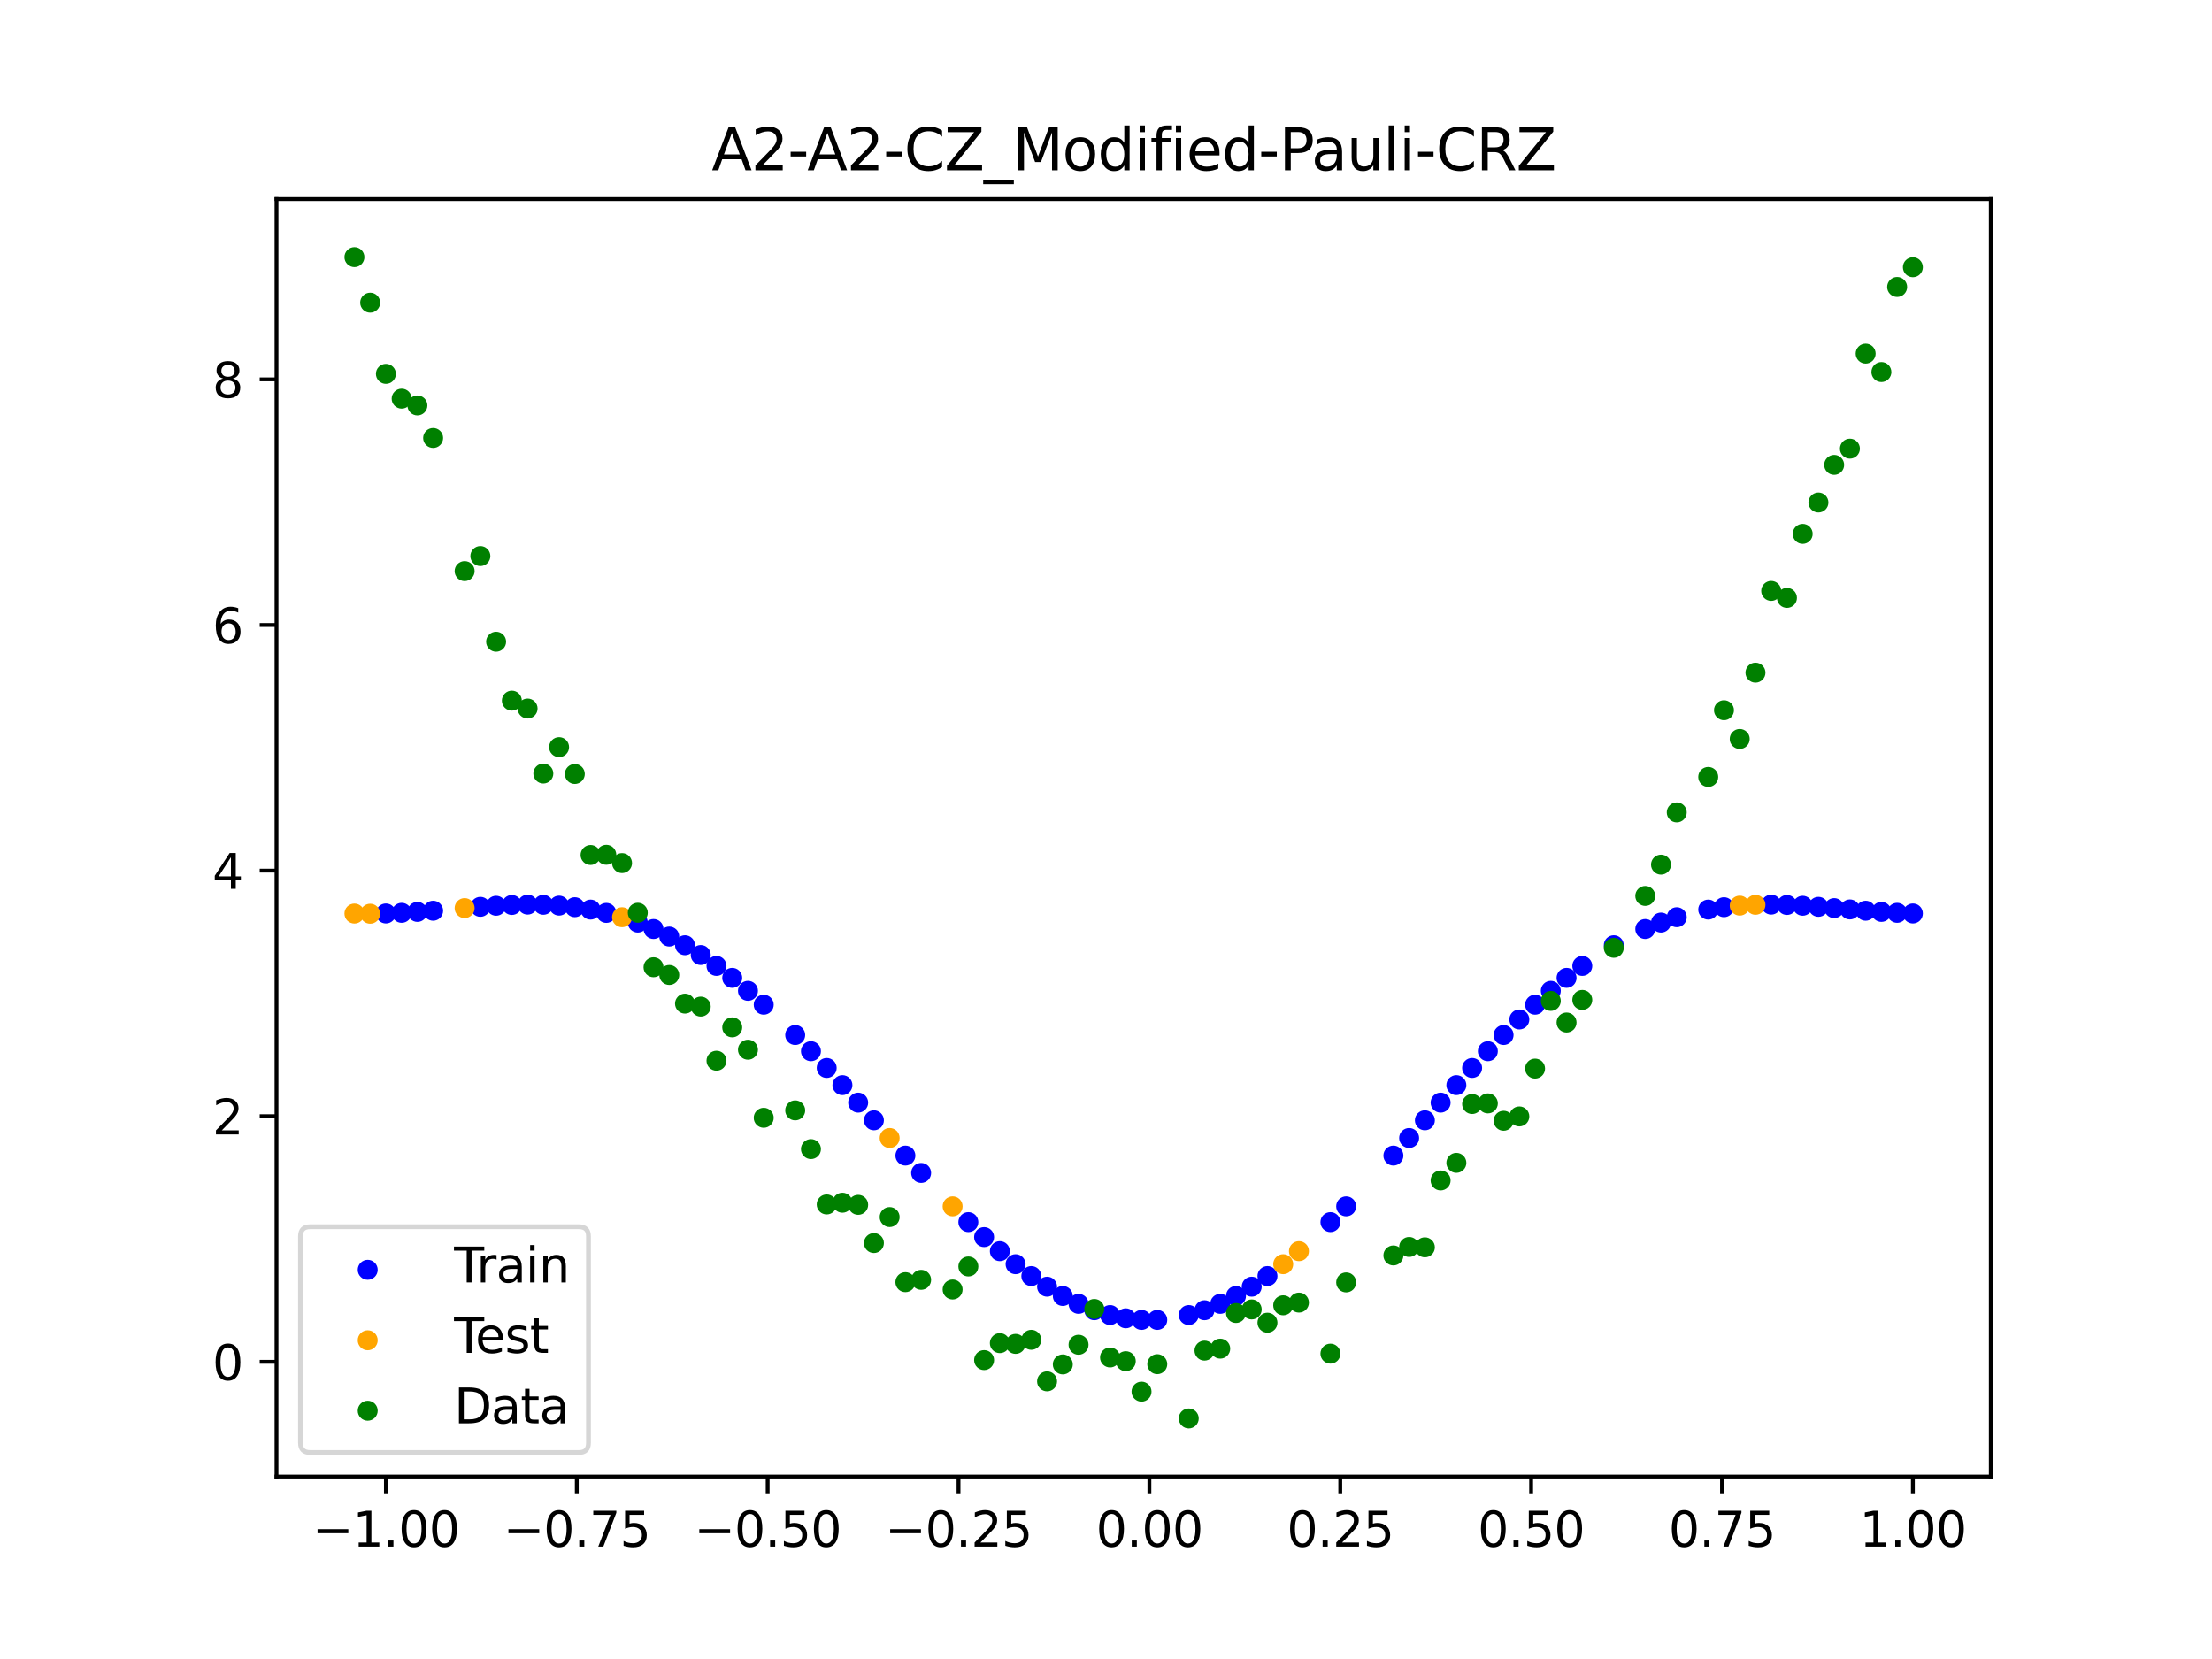 <?xml version="1.0" encoding="utf-8" standalone="no"?>
<!DOCTYPE svg PUBLIC "-//W3C//DTD SVG 1.1//EN"
  "http://www.w3.org/Graphics/SVG/1.1/DTD/svg11.dtd">
<svg xmlns:xlink="http://www.w3.org/1999/xlink" width="460.8pt" height="345.6pt" viewBox="0 0 460.8 345.6" xmlns="http://www.w3.org/2000/svg" version="1.1">
 <defs>
  <style type="text/css">*{stroke-linejoin: round; stroke-linecap: butt}</style>
 </defs>
 <g id="figure_1">
  <g id="patch_1">
   <path d="M 0 345.6 
L 460.8 345.6 
L 460.8 0 
L 0 0 
z
" style="fill: #ffffff"/>
  </g>
  <g id="axes_1">
   <g id="patch_2">
    <path d="M 57.6 307.584 
L 414.72 307.584 
L 414.72 41.472 
L 57.6 41.472 
z
" style="fill: #ffffff"/>
   </g>
   <g id="PathCollection_1">
    <defs>
     <path id="m931c4f94de" d="M 0 1.581 
C 0.419 1.581 0.822 1.415 1.118 1.118 
C 1.415 0.822 1.581 0.419 1.581 0 
C 1.581 -0.419 1.415 -0.822 1.118 -1.118 
C 0.822 -1.415 0.419 -1.581 0 -1.581 
C -0.419 -1.581 -0.822 -1.415 -1.118 -1.118 
C -1.415 -0.822 -1.581 -0.419 -1.581 0 
C -1.581 0.419 -1.415 0.822 -1.118 1.118 
C -0.822 1.415 -0.419 1.581 0 1.581 
z
" style="stroke: #0000ff"/>
    </defs>
    <g clip-path="url(#p0fb22e1724)">
     <use xlink:href="#m931c4f94de" x="208.286" y="260.64" style="fill: #0000ff; stroke: #0000ff"/>
     <use xlink:href="#m931c4f94de" x="83.671" y="190.158" style="fill: #0000ff; stroke: #0000ff"/>
     <use xlink:href="#m931c4f94de" x="349.297" y="191.071" style="fill: #0000ff; stroke: #0000ff"/>
     <use xlink:href="#m931c4f94de" x="149.258" y="201.218" style="fill: #0000ff; stroke: #0000ff"/>
     <use xlink:href="#m931c4f94de" x="293.548" y="237.066" style="fill: #0000ff; stroke: #0000ff"/>
     <use xlink:href="#m931c4f94de" x="319.783" y="209.302" style="fill: #0000ff; stroke: #0000ff"/>
     <use xlink:href="#m931c4f94de" x="254.196" y="271.615" style="fill: #0000ff; stroke: #0000ff"/>
     <use xlink:href="#m931c4f94de" x="342.739" y="193.527" style="fill: #0000ff; stroke: #0000ff"/>
     <use xlink:href="#m931c4f94de" x="142.699" y="196.908" style="fill: #0000ff; stroke: #0000ff"/>
     <use xlink:href="#m931c4f94de" x="175.492" y="226.056" style="fill: #0000ff; stroke: #0000ff"/>
     <use xlink:href="#m931c4f94de" x="250.917" y="272.944" style="fill: #0000ff; stroke: #0000ff"/>
     <use xlink:href="#m931c4f94de" x="155.816" y="206.407" style="fill: #0000ff; stroke: #0000ff"/>
     <use xlink:href="#m931c4f94de" x="86.95" y="189.962" style="fill: #0000ff; stroke: #0000ff"/>
     <use xlink:href="#m931c4f94de" x="123.023" y="189.482" style="fill: #0000ff; stroke: #0000ff"/>
     <use xlink:href="#m931c4f94de" x="313.224" y="215.612" style="fill: #0000ff; stroke: #0000ff"/>
     <use xlink:href="#m931c4f94de" x="100.067" y="188.908" style="fill: #0000ff; stroke: #0000ff"/>
     <use xlink:href="#m931c4f94de" x="132.861" y="192.186" style="fill: #0000ff; stroke: #0000ff"/>
     <use xlink:href="#m931c4f94de" x="182.051" y="233.379" style="fill: #0000ff; stroke: #0000ff"/>
     <use xlink:href="#m931c4f94de" x="382.091" y="189.171" style="fill: #0000ff; stroke: #0000ff"/>
     <use xlink:href="#m931c4f94de" x="188.61" y="240.731" style="fill: #0000ff; stroke: #0000ff"/>
     <use xlink:href="#m931c4f94de" x="247.638" y="273.95" style="fill: #0000ff; stroke: #0000ff"/>
     <use xlink:href="#m931c4f94de" x="300.107" y="229.7" style="fill: #0000ff; stroke: #0000ff"/>
     <use xlink:href="#m931c4f94de" x="152.537" y="203.707" style="fill: #0000ff; stroke: #0000ff"/>
     <use xlink:href="#m931c4f94de" x="205.006" y="257.71" style="fill: #0000ff; stroke: #0000ff"/>
     <use xlink:href="#m931c4f94de" x="306.666" y="222.476" style="fill: #0000ff; stroke: #0000ff"/>
     <use xlink:href="#m931c4f94de" x="280.431" y="251.303" style="fill: #0000ff; stroke: #0000ff"/>
     <use xlink:href="#m931c4f94de" x="90.229" y="189.72" style="fill: #0000ff; stroke: #0000ff"/>
     <use xlink:href="#m931c4f94de" x="326.342" y="203.707" style="fill: #0000ff; stroke: #0000ff"/>
     <use xlink:href="#m931c4f94de" x="296.828" y="233.379" style="fill: #0000ff; stroke: #0000ff"/>
     <use xlink:href="#m931c4f94de" x="165.654" y="215.612" style="fill: #0000ff; stroke: #0000ff"/>
     <use xlink:href="#m931c4f94de" x="231.241" y="273.95" style="fill: #0000ff; stroke: #0000ff"/>
     <use xlink:href="#m931c4f94de" x="277.152" y="254.589" style="fill: #0000ff; stroke: #0000ff"/>
     <use xlink:href="#m931c4f94de" x="106.626" y="188.523" style="fill: #0000ff; stroke: #0000ff"/>
     <use xlink:href="#m931c4f94de" x="172.213" y="222.476" style="fill: #0000ff; stroke: #0000ff"/>
     <use xlink:href="#m931c4f94de" x="346.018" y="192.186" style="fill: #0000ff; stroke: #0000ff"/>
     <use xlink:href="#m931c4f94de" x="309.945" y="218.987" style="fill: #0000ff; stroke: #0000ff"/>
     <use xlink:href="#m931c4f94de" x="359.135" y="188.983" style="fill: #0000ff; stroke: #0000ff"/>
     <use xlink:href="#m931c4f94de" x="116.464" y="188.657" style="fill: #0000ff; stroke: #0000ff"/>
     <use xlink:href="#m931c4f94de" x="103.347" y="188.684" style="fill: #0000ff; stroke: #0000ff"/>
     <use xlink:href="#m931c4f94de" x="159.096" y="209.302" style="fill: #0000ff; stroke: #0000ff"/>
     <use xlink:href="#m931c4f94de" x="119.743" y="188.983" style="fill: #0000ff; stroke: #0000ff"/>
     <use xlink:href="#m931c4f94de" x="178.772" y="229.7" style="fill: #0000ff; stroke: #0000ff"/>
     <use xlink:href="#m931c4f94de" x="241.079" y="274.965" style="fill: #0000ff; stroke: #0000ff"/>
     <use xlink:href="#m931c4f94de" x="145.978" y="198.949" style="fill: #0000ff; stroke: #0000ff"/>
     <use xlink:href="#m931c4f94de" x="168.934" y="218.987" style="fill: #0000ff; stroke: #0000ff"/>
     <use xlink:href="#m931c4f94de" x="329.621" y="201.218" style="fill: #0000ff; stroke: #0000ff"/>
     <use xlink:href="#m931c4f94de" x="264.034" y="265.828" style="fill: #0000ff; stroke: #0000ff"/>
     <use xlink:href="#m931c4f94de" x="391.929" y="189.962" style="fill: #0000ff; stroke: #0000ff"/>
     <use xlink:href="#m931c4f94de" x="336.18" y="196.908" style="fill: #0000ff; stroke: #0000ff"/>
     <use xlink:href="#m931c4f94de" x="316.504" y="212.377" style="fill: #0000ff; stroke: #0000ff"/>
     <use xlink:href="#m931c4f94de" x="191.889" y="244.345" style="fill: #0000ff; stroke: #0000ff"/>
     <use xlink:href="#m931c4f94de" x="368.973" y="188.45" style="fill: #0000ff; stroke: #0000ff"/>
     <use xlink:href="#m931c4f94de" x="398.487" y="190.29" style="fill: #0000ff; stroke: #0000ff"/>
     <use xlink:href="#m931c4f94de" x="234.52" y="274.626" style="fill: #0000ff; stroke: #0000ff"/>
     <use xlink:href="#m931c4f94de" x="109.905" y="188.45" style="fill: #0000ff; stroke: #0000ff"/>
     <use xlink:href="#m931c4f94de" x="323.062" y="206.407" style="fill: #0000ff; stroke: #0000ff"/>
     <use xlink:href="#m931c4f94de" x="126.302" y="190.173" style="fill: #0000ff; stroke: #0000ff"/>
     <use xlink:href="#m931c4f94de" x="388.649" y="189.72" style="fill: #0000ff; stroke: #0000ff"/>
     <use xlink:href="#m931c4f94de" x="227.962" y="272.944" style="fill: #0000ff; stroke: #0000ff"/>
     <use xlink:href="#m931c4f94de" x="113.185" y="188.487" style="fill: #0000ff; stroke: #0000ff"/>
     <use xlink:href="#m931c4f94de" x="260.755" y="268.042" style="fill: #0000ff; stroke: #0000ff"/>
     <use xlink:href="#m931c4f94de" x="80.391" y="190.29" style="fill: #0000ff; stroke: #0000ff"/>
     <use xlink:href="#m931c4f94de" x="139.42" y="195.1" style="fill: #0000ff; stroke: #0000ff"/>
     <use xlink:href="#m931c4f94de" x="378.811" y="188.908" style="fill: #0000ff; stroke: #0000ff"/>
     <use xlink:href="#m931c4f94de" x="375.532" y="188.684" style="fill: #0000ff; stroke: #0000ff"/>
     <use xlink:href="#m931c4f94de" x="237.8" y="274.965" style="fill: #0000ff; stroke: #0000ff"/>
     <use xlink:href="#m931c4f94de" x="290.269" y="240.731" style="fill: #0000ff; stroke: #0000ff"/>
     <use xlink:href="#m931c4f94de" x="211.565" y="263.354" style="fill: #0000ff; stroke: #0000ff"/>
     <use xlink:href="#m931c4f94de" x="136.14" y="193.527" style="fill: #0000ff; stroke: #0000ff"/>
     <use xlink:href="#m931c4f94de" x="395.208" y="190.158" style="fill: #0000ff; stroke: #0000ff"/>
     <use xlink:href="#m931c4f94de" x="385.37" y="189.449" style="fill: #0000ff; stroke: #0000ff"/>
     <use xlink:href="#m931c4f94de" x="303.386" y="226.056" style="fill: #0000ff; stroke: #0000ff"/>
     <use xlink:href="#m931c4f94de" x="224.682" y="271.615" style="fill: #0000ff; stroke: #0000ff"/>
     <use xlink:href="#m931c4f94de" x="372.253" y="188.523" style="fill: #0000ff; stroke: #0000ff"/>
     <use xlink:href="#m931c4f94de" x="257.476" y="269.977" style="fill: #0000ff; stroke: #0000ff"/>
     <use xlink:href="#m931c4f94de" x="221.403" y="269.977" style="fill: #0000ff; stroke: #0000ff"/>
     <use xlink:href="#m931c4f94de" x="355.856" y="189.482" style="fill: #0000ff; stroke: #0000ff"/>
     <use xlink:href="#m931c4f94de" x="201.727" y="254.589" style="fill: #0000ff; stroke: #0000ff"/>
     <use xlink:href="#m931c4f94de" x="214.844" y="265.828" style="fill: #0000ff; stroke: #0000ff"/>
     <use xlink:href="#m931c4f94de" x="218.124" y="268.042" style="fill: #0000ff; stroke: #0000ff"/>
    </g>
   </g>
   <g id="PathCollection_2">
    <defs>
     <path id="m0abb3aedfe" d="M 0 1.581 
C 0.419 1.581 0.822 1.415 1.118 1.118 
C 1.415 0.822 1.581 0.419 1.581 0 
C 1.581 -0.419 1.415 -0.822 1.118 -1.118 
C 0.822 -1.415 0.419 -1.581 0 -1.581 
C -0.419 -1.581 -0.822 -1.415 -1.118 -1.118 
C -1.415 -0.822 -1.581 -0.419 -1.581 0 
C -1.581 0.419 -1.415 0.822 -1.118 1.118 
C -0.822 1.415 -0.419 1.581 0 1.581 
z
" style="stroke: #ffa500"/>
    </defs>
    <g clip-path="url(#p0fb22e1724)">
     <use xlink:href="#m0abb3aedfe" x="198.448" y="251.303" style="fill: #ffa500; stroke: #ffa500"/>
     <use xlink:href="#m0abb3aedfe" x="365.694" y="188.487" style="fill: #ffa500; stroke: #ffa500"/>
     <use xlink:href="#m0abb3aedfe" x="73.833" y="190.309" style="fill: #ffa500; stroke: #ffa500"/>
     <use xlink:href="#m0abb3aedfe" x="96.788" y="189.171" style="fill: #ffa500; stroke: #ffa500"/>
     <use xlink:href="#m0abb3aedfe" x="267.314" y="263.354" style="fill: #ffa500; stroke: #ffa500"/>
     <use xlink:href="#m0abb3aedfe" x="129.581" y="191.071" style="fill: #ffa500; stroke: #ffa500"/>
     <use xlink:href="#m0abb3aedfe" x="185.33" y="237.066" style="fill: #ffa500; stroke: #ffa500"/>
     <use xlink:href="#m0abb3aedfe" x="270.593" y="260.64" style="fill: #ffa500; stroke: #ffa500"/>
     <use xlink:href="#m0abb3aedfe" x="77.112" y="190.344" style="fill: #ffa500; stroke: #ffa500"/>
     <use xlink:href="#m0abb3aedfe" x="362.415" y="188.657" style="fill: #ffa500; stroke: #ffa500"/>
    </g>
   </g>
   <g id="PathCollection_3">
    <defs>
     <path id="m57507e0ec8" d="M 0 1.581 
C 0.419 1.581 0.822 1.415 1.118 1.118 
C 1.415 0.822 1.581 0.419 1.581 0 
C 1.581 -0.419 1.415 -0.822 1.118 -1.118 
C 0.822 -1.415 0.419 -1.581 0 -1.581 
C -0.419 -1.581 -0.822 -1.415 -1.118 -1.118 
C -1.415 -0.822 -1.581 -0.419 -1.581 0 
C -1.581 0.419 -1.415 0.822 -1.118 1.118 
C -0.822 1.415 -0.419 1.581 0 1.581 
z
" style="stroke: #008000"/>
    </defs>
    <g clip-path="url(#p0fb22e1724)">
     <use xlink:href="#m57507e0ec8" x="208.286" y="279.798" style="fill: #008000; stroke: #008000"/>
     <use xlink:href="#m57507e0ec8" x="83.671" y="83.047" style="fill: #008000; stroke: #008000"/>
     <use xlink:href="#m57507e0ec8" x="349.297" y="169.235" style="fill: #008000; stroke: #008000"/>
     <use xlink:href="#m57507e0ec8" x="149.258" y="220.967" style="fill: #008000; stroke: #008000"/>
     <use xlink:href="#m57507e0ec8" x="293.548" y="259.766" style="fill: #008000; stroke: #008000"/>
     <use xlink:href="#m57507e0ec8" x="319.783" y="222.609" style="fill: #008000; stroke: #008000"/>
     <use xlink:href="#m57507e0ec8" x="254.196" y="280.945" style="fill: #008000; stroke: #008000"/>
     <use xlink:href="#m57507e0ec8" x="342.739" y="186.636" style="fill: #008000; stroke: #008000"/>
     <use xlink:href="#m57507e0ec8" x="142.699" y="209.073" style="fill: #008000; stroke: #008000"/>
     <use xlink:href="#m57507e0ec8" x="175.492" y="250.548" style="fill: #008000; stroke: #008000"/>
     <use xlink:href="#m57507e0ec8" x="250.917" y="281.357" style="fill: #008000; stroke: #008000"/>
     <use xlink:href="#m57507e0ec8" x="155.816" y="218.675" style="fill: #008000; stroke: #008000"/>
     <use xlink:href="#m57507e0ec8" x="86.95" y="84.461" style="fill: #008000; stroke: #008000"/>
     <use xlink:href="#m57507e0ec8" x="123.023" y="178.109" style="fill: #008000; stroke: #008000"/>
     <use xlink:href="#m57507e0ec8" x="313.224" y="233.476" style="fill: #008000; stroke: #008000"/>
     <use xlink:href="#m57507e0ec8" x="100.067" y="115.838" style="fill: #008000; stroke: #008000"/>
     <use xlink:href="#m57507e0ec8" x="132.861" y="190.145" style="fill: #008000; stroke: #008000"/>
     <use xlink:href="#m57507e0ec8" x="182.051" y="258.951" style="fill: #008000; stroke: #008000"/>
     <use xlink:href="#m57507e0ec8" x="382.091" y="96.844" style="fill: #008000; stroke: #008000"/>
     <use xlink:href="#m57507e0ec8" x="188.61" y="267.097" style="fill: #008000; stroke: #008000"/>
     <use xlink:href="#m57507e0ec8" x="247.638" y="295.488" style="fill: #008000; stroke: #008000"/>
     <use xlink:href="#m57507e0ec8" x="300.107" y="245.907" style="fill: #008000; stroke: #008000"/>
     <use xlink:href="#m57507e0ec8" x="152.537" y="214.021" style="fill: #008000; stroke: #008000"/>
     <use xlink:href="#m57507e0ec8" x="205.006" y="283.329" style="fill: #008000; stroke: #008000"/>
     <use xlink:href="#m57507e0ec8" x="306.666" y="229.986" style="fill: #008000; stroke: #008000"/>
     <use xlink:href="#m57507e0ec8" x="280.431" y="267.148" style="fill: #008000; stroke: #008000"/>
     <use xlink:href="#m57507e0ec8" x="90.229" y="91.238" style="fill: #008000; stroke: #008000"/>
     <use xlink:href="#m57507e0ec8" x="326.342" y="213.009" style="fill: #008000; stroke: #008000"/>
     <use xlink:href="#m57507e0ec8" x="296.828" y="259.841" style="fill: #008000; stroke: #008000"/>
     <use xlink:href="#m57507e0ec8" x="165.654" y="231.312" style="fill: #008000; stroke: #008000"/>
     <use xlink:href="#m57507e0ec8" x="231.241" y="282.785" style="fill: #008000; stroke: #008000"/>
     <use xlink:href="#m57507e0ec8" x="277.152" y="281.988" style="fill: #008000; stroke: #008000"/>
     <use xlink:href="#m57507e0ec8" x="106.626" y="145.957" style="fill: #008000; stroke: #008000"/>
     <use xlink:href="#m57507e0ec8" x="172.213" y="250.909" style="fill: #008000; stroke: #008000"/>
     <use xlink:href="#m57507e0ec8" x="346.018" y="180.121" style="fill: #008000; stroke: #008000"/>
     <use xlink:href="#m57507e0ec8" x="309.945" y="229.858" style="fill: #008000; stroke: #008000"/>
     <use xlink:href="#m57507e0ec8" x="359.135" y="147.953" style="fill: #008000; stroke: #008000"/>
     <use xlink:href="#m57507e0ec8" x="116.464" y="155.642" style="fill: #008000; stroke: #008000"/>
     <use xlink:href="#m57507e0ec8" x="103.347" y="133.681" style="fill: #008000; stroke: #008000"/>
     <use xlink:href="#m57507e0ec8" x="159.096" y="232.856" style="fill: #008000; stroke: #008000"/>
     <use xlink:href="#m57507e0ec8" x="119.743" y="161.234" style="fill: #008000; stroke: #008000"/>
     <use xlink:href="#m57507e0ec8" x="178.772" y="250.991" style="fill: #008000; stroke: #008000"/>
     <use xlink:href="#m57507e0ec8" x="241.079" y="284.178" style="fill: #008000; stroke: #008000"/>
     <use xlink:href="#m57507e0ec8" x="145.978" y="209.694" style="fill: #008000; stroke: #008000"/>
     <use xlink:href="#m57507e0ec8" x="168.934" y="239.376" style="fill: #008000; stroke: #008000"/>
     <use xlink:href="#m57507e0ec8" x="329.621" y="208.299" style="fill: #008000; stroke: #008000"/>
     <use xlink:href="#m57507e0ec8" x="264.034" y="275.541" style="fill: #008000; stroke: #008000"/>
     <use xlink:href="#m57507e0ec8" x="391.929" y="77.507" style="fill: #008000; stroke: #008000"/>
     <use xlink:href="#m57507e0ec8" x="336.18" y="197.449" style="fill: #008000; stroke: #008000"/>
     <use xlink:href="#m57507e0ec8" x="316.504" y="232.571" style="fill: #008000; stroke: #008000"/>
     <use xlink:href="#m57507e0ec8" x="191.889" y="266.612" style="fill: #008000; stroke: #008000"/>
     <use xlink:href="#m57507e0ec8" x="368.973" y="123.096" style="fill: #008000; stroke: #008000"/>
     <use xlink:href="#m57507e0ec8" x="398.487" y="55.672" style="fill: #008000; stroke: #008000"/>
     <use xlink:href="#m57507e0ec8" x="234.52" y="283.56" style="fill: #008000; stroke: #008000"/>
     <use xlink:href="#m57507e0ec8" x="109.905" y="147.599" style="fill: #008000; stroke: #008000"/>
     <use xlink:href="#m57507e0ec8" x="323.062" y="208.507" style="fill: #008000; stroke: #008000"/>
     <use xlink:href="#m57507e0ec8" x="126.302" y="178.07" style="fill: #008000; stroke: #008000"/>
     <use xlink:href="#m57507e0ec8" x="388.649" y="73.667" style="fill: #008000; stroke: #008000"/>
     <use xlink:href="#m57507e0ec8" x="227.962" y="272.682" style="fill: #008000; stroke: #008000"/>
     <use xlink:href="#m57507e0ec8" x="113.185" y="161.141" style="fill: #008000; stroke: #008000"/>
     <use xlink:href="#m57507e0ec8" x="260.755" y="272.778" style="fill: #008000; stroke: #008000"/>
     <use xlink:href="#m57507e0ec8" x="80.391" y="77.883" style="fill: #008000; stroke: #008000"/>
     <use xlink:href="#m57507e0ec8" x="139.42" y="203.102" style="fill: #008000; stroke: #008000"/>
     <use xlink:href="#m57507e0ec8" x="378.811" y="104.684" style="fill: #008000; stroke: #008000"/>
     <use xlink:href="#m57507e0ec8" x="375.532" y="111.216" style="fill: #008000; stroke: #008000"/>
     <use xlink:href="#m57507e0ec8" x="237.8" y="289.903" style="fill: #008000; stroke: #008000"/>
     <use xlink:href="#m57507e0ec8" x="290.269" y="261.533" style="fill: #008000; stroke: #008000"/>
     <use xlink:href="#m57507e0ec8" x="211.565" y="279.954" style="fill: #008000; stroke: #008000"/>
     <use xlink:href="#m57507e0ec8" x="136.14" y="201.496" style="fill: #008000; stroke: #008000"/>
     <use xlink:href="#m57507e0ec8" x="395.208" y="59.781" style="fill: #008000; stroke: #008000"/>
     <use xlink:href="#m57507e0ec8" x="385.37" y="93.463" style="fill: #008000; stroke: #008000"/>
     <use xlink:href="#m57507e0ec8" x="303.386" y="242.242" style="fill: #008000; stroke: #008000"/>
     <use xlink:href="#m57507e0ec8" x="224.682" y="280.135" style="fill: #008000; stroke: #008000"/>
     <use xlink:href="#m57507e0ec8" x="372.253" y="124.552" style="fill: #008000; stroke: #008000"/>
     <use xlink:href="#m57507e0ec8" x="257.476" y="273.52" style="fill: #008000; stroke: #008000"/>
     <use xlink:href="#m57507e0ec8" x="221.403" y="284.229" style="fill: #008000; stroke: #008000"/>
     <use xlink:href="#m57507e0ec8" x="355.856" y="161.851" style="fill: #008000; stroke: #008000"/>
     <use xlink:href="#m57507e0ec8" x="201.727" y="263.828" style="fill: #008000; stroke: #008000"/>
     <use xlink:href="#m57507e0ec8" x="214.844" y="279.105" style="fill: #008000; stroke: #008000"/>
     <use xlink:href="#m57507e0ec8" x="218.124" y="287.758" style="fill: #008000; stroke: #008000"/>
    </g>
   </g>
   <g id="PathCollection_4">
    <g clip-path="url(#p0fb22e1724)">
     <use xlink:href="#m57507e0ec8" x="198.448" y="268.627" style="fill: #008000; stroke: #008000"/>
     <use xlink:href="#m57507e0ec8" x="365.694" y="140.127" style="fill: #008000; stroke: #008000"/>
     <use xlink:href="#m57507e0ec8" x="73.833" y="53.568" style="fill: #008000; stroke: #008000"/>
     <use xlink:href="#m57507e0ec8" x="96.788" y="118.971" style="fill: #008000; stroke: #008000"/>
     <use xlink:href="#m57507e0ec8" x="267.314" y="271.918" style="fill: #008000; stroke: #008000"/>
     <use xlink:href="#m57507e0ec8" x="129.581" y="179.797" style="fill: #008000; stroke: #008000"/>
     <use xlink:href="#m57507e0ec8" x="185.33" y="253.537" style="fill: #008000; stroke: #008000"/>
     <use xlink:href="#m57507e0ec8" x="270.593" y="271.354" style="fill: #008000; stroke: #008000"/>
     <use xlink:href="#m57507e0ec8" x="77.112" y="63.052" style="fill: #008000; stroke: #008000"/>
     <use xlink:href="#m57507e0ec8" x="362.415" y="153.936" style="fill: #008000; stroke: #008000"/>
    </g>
   </g>
   <g id="matplotlib.axis_1">
    <g id="xtick_1">
     <g id="line2d_1">
      <defs>
       <path id="mdf693f3ba3" d="M 0 0 
L 0 3.5 
" style="stroke: #000000; stroke-width: 0.8"/>
      </defs>
      <g>
       <use xlink:href="#mdf693f3ba3" x="80.391" y="307.584" style="stroke: #000000; stroke-width: 0.8"/>
      </g>
     </g>
     <g id="text_1">
      <!-- −1.00 -->
      <g transform="translate(65.069 322.182) scale(0.1 -0.1)">
       <defs>
        <path id="DejaVuSans-2212" d="M 678 2272 
L 4684 2272 
L 4684 1741 
L 678 1741 
L 678 2272 
z
" transform="scale(0.016)"/>
        <path id="DejaVuSans-31" d="M 794 531 
L 1825 531 
L 1825 4091 
L 703 3866 
L 703 4441 
L 1819 4666 
L 2450 4666 
L 2450 531 
L 3481 531 
L 3481 0 
L 794 0 
L 794 531 
z
" transform="scale(0.016)"/>
        <path id="DejaVuSans-2e" d="M 684 794 
L 1344 794 
L 1344 0 
L 684 0 
L 684 794 
z
" transform="scale(0.016)"/>
        <path id="DejaVuSans-30" d="M 2034 4250 
Q 1547 4250 1301 3770 
Q 1056 3291 1056 2328 
Q 1056 1369 1301 889 
Q 1547 409 2034 409 
Q 2525 409 2770 889 
Q 3016 1369 3016 2328 
Q 3016 3291 2770 3770 
Q 2525 4250 2034 4250 
z
M 2034 4750 
Q 2819 4750 3233 4129 
Q 3647 3509 3647 2328 
Q 3647 1150 3233 529 
Q 2819 -91 2034 -91 
Q 1250 -91 836 529 
Q 422 1150 422 2328 
Q 422 3509 836 4129 
Q 1250 4750 2034 4750 
z
" transform="scale(0.016)"/>
       </defs>
       <use xlink:href="#DejaVuSans-2212"/>
       <use xlink:href="#DejaVuSans-31" x="83.789"/>
       <use xlink:href="#DejaVuSans-2e" x="147.412"/>
       <use xlink:href="#DejaVuSans-30" x="179.199"/>
       <use xlink:href="#DejaVuSans-30" x="242.822"/>
      </g>
     </g>
    </g>
    <g id="xtick_2">
     <g id="line2d_2">
      <g>
       <use xlink:href="#mdf693f3ba3" x="120.153" y="307.584" style="stroke: #000000; stroke-width: 0.8"/>
      </g>
     </g>
     <g id="text_2">
      <!-- −0.75 -->
      <g transform="translate(104.831 322.182) scale(0.1 -0.1)">
       <defs>
        <path id="DejaVuSans-37" d="M 525 4666 
L 3525 4666 
L 3525 4397 
L 1831 0 
L 1172 0 
L 2766 4134 
L 525 4134 
L 525 4666 
z
" transform="scale(0.016)"/>
        <path id="DejaVuSans-35" d="M 691 4666 
L 3169 4666 
L 3169 4134 
L 1269 4134 
L 1269 2991 
Q 1406 3038 1543 3061 
Q 1681 3084 1819 3084 
Q 2600 3084 3056 2656 
Q 3513 2228 3513 1497 
Q 3513 744 3044 326 
Q 2575 -91 1722 -91 
Q 1428 -91 1123 -41 
Q 819 9 494 109 
L 494 744 
Q 775 591 1075 516 
Q 1375 441 1709 441 
Q 2250 441 2565 725 
Q 2881 1009 2881 1497 
Q 2881 1984 2565 2268 
Q 2250 2553 1709 2553 
Q 1456 2553 1204 2497 
Q 953 2441 691 2322 
L 691 4666 
z
" transform="scale(0.016)"/>
       </defs>
       <use xlink:href="#DejaVuSans-2212"/>
       <use xlink:href="#DejaVuSans-30" x="83.789"/>
       <use xlink:href="#DejaVuSans-2e" x="147.412"/>
       <use xlink:href="#DejaVuSans-37" x="179.199"/>
       <use xlink:href="#DejaVuSans-35" x="242.822"/>
      </g>
     </g>
    </g>
    <g id="xtick_3">
     <g id="line2d_3">
      <g>
       <use xlink:href="#mdf693f3ba3" x="159.915" y="307.584" style="stroke: #000000; stroke-width: 0.8"/>
      </g>
     </g>
     <g id="text_3">
      <!-- −0.50 -->
      <g transform="translate(144.593 322.182) scale(0.1 -0.1)">
       <use xlink:href="#DejaVuSans-2212"/>
       <use xlink:href="#DejaVuSans-30" x="83.789"/>
       <use xlink:href="#DejaVuSans-2e" x="147.412"/>
       <use xlink:href="#DejaVuSans-35" x="179.199"/>
       <use xlink:href="#DejaVuSans-30" x="242.822"/>
      </g>
     </g>
    </g>
    <g id="xtick_4">
     <g id="line2d_4">
      <g>
       <use xlink:href="#mdf693f3ba3" x="199.677" y="307.584" style="stroke: #000000; stroke-width: 0.8"/>
      </g>
     </g>
     <g id="text_4">
      <!-- −0.25 -->
      <g transform="translate(184.355 322.182) scale(0.1 -0.1)">
       <defs>
        <path id="DejaVuSans-32" d="M 1228 531 
L 3431 531 
L 3431 0 
L 469 0 
L 469 531 
Q 828 903 1448 1529 
Q 2069 2156 2228 2338 
Q 2531 2678 2651 2914 
Q 2772 3150 2772 3378 
Q 2772 3750 2511 3984 
Q 2250 4219 1831 4219 
Q 1534 4219 1204 4116 
Q 875 4013 500 3803 
L 500 4441 
Q 881 4594 1212 4672 
Q 1544 4750 1819 4750 
Q 2544 4750 2975 4387 
Q 3406 4025 3406 3419 
Q 3406 3131 3298 2873 
Q 3191 2616 2906 2266 
Q 2828 2175 2409 1742 
Q 1991 1309 1228 531 
z
" transform="scale(0.016)"/>
       </defs>
       <use xlink:href="#DejaVuSans-2212"/>
       <use xlink:href="#DejaVuSans-30" x="83.789"/>
       <use xlink:href="#DejaVuSans-2e" x="147.412"/>
       <use xlink:href="#DejaVuSans-32" x="179.199"/>
       <use xlink:href="#DejaVuSans-35" x="242.822"/>
      </g>
     </g>
    </g>
    <g id="xtick_5">
     <g id="line2d_5">
      <g>
       <use xlink:href="#mdf693f3ba3" x="239.439" y="307.584" style="stroke: #000000; stroke-width: 0.8"/>
      </g>
     </g>
     <g id="text_5">
      <!-- 0.00 -->
      <g transform="translate(228.307 322.182) scale(0.1 -0.1)">
       <use xlink:href="#DejaVuSans-30"/>
       <use xlink:href="#DejaVuSans-2e" x="63.623"/>
       <use xlink:href="#DejaVuSans-30" x="95.41"/>
       <use xlink:href="#DejaVuSans-30" x="159.033"/>
      </g>
     </g>
    </g>
    <g id="xtick_6">
     <g id="line2d_6">
      <g>
       <use xlink:href="#mdf693f3ba3" x="279.201" y="307.584" style="stroke: #000000; stroke-width: 0.8"/>
      </g>
     </g>
     <g id="text_6">
      <!-- 0.25 -->
      <g transform="translate(268.069 322.182) scale(0.1 -0.1)">
       <use xlink:href="#DejaVuSans-30"/>
       <use xlink:href="#DejaVuSans-2e" x="63.623"/>
       <use xlink:href="#DejaVuSans-32" x="95.41"/>
       <use xlink:href="#DejaVuSans-35" x="159.033"/>
      </g>
     </g>
    </g>
    <g id="xtick_7">
     <g id="line2d_7">
      <g>
       <use xlink:href="#mdf693f3ba3" x="318.963" y="307.584" style="stroke: #000000; stroke-width: 0.8"/>
      </g>
     </g>
     <g id="text_7">
      <!-- 0.50 -->
      <g transform="translate(307.83 322.182) scale(0.1 -0.1)">
       <use xlink:href="#DejaVuSans-30"/>
       <use xlink:href="#DejaVuSans-2e" x="63.623"/>
       <use xlink:href="#DejaVuSans-35" x="95.41"/>
       <use xlink:href="#DejaVuSans-30" x="159.033"/>
      </g>
     </g>
    </g>
    <g id="xtick_8">
     <g id="line2d_8">
      <g>
       <use xlink:href="#mdf693f3ba3" x="358.725" y="307.584" style="stroke: #000000; stroke-width: 0.8"/>
      </g>
     </g>
     <g id="text_8">
      <!-- 0.75 -->
      <g transform="translate(347.592 322.182) scale(0.1 -0.1)">
       <use xlink:href="#DejaVuSans-30"/>
       <use xlink:href="#DejaVuSans-2e" x="63.623"/>
       <use xlink:href="#DejaVuSans-37" x="95.41"/>
       <use xlink:href="#DejaVuSans-35" x="159.033"/>
      </g>
     </g>
    </g>
    <g id="xtick_9">
     <g id="line2d_9">
      <g>
       <use xlink:href="#mdf693f3ba3" x="398.487" y="307.584" style="stroke: #000000; stroke-width: 0.8"/>
      </g>
     </g>
     <g id="text_9">
      <!-- 1.00 -->
      <g transform="translate(387.354 322.182) scale(0.1 -0.1)">
       <use xlink:href="#DejaVuSans-31"/>
       <use xlink:href="#DejaVuSans-2e" x="63.623"/>
       <use xlink:href="#DejaVuSans-30" x="95.41"/>
       <use xlink:href="#DejaVuSans-30" x="159.033"/>
      </g>
     </g>
    </g>
   </g>
   <g id="matplotlib.axis_2">
    <g id="ytick_1">
     <g id="line2d_10">
      <defs>
       <path id="m14d433a550" d="M 0 0 
L -3.5 0 
" style="stroke: #000000; stroke-width: 0.8"/>
      </defs>
      <g>
       <use xlink:href="#m14d433a550" x="57.6" y="283.689" style="stroke: #000000; stroke-width: 0.8"/>
      </g>
     </g>
     <g id="text_10">
      <!-- 0 -->
      <g transform="translate(44.237 287.489) scale(0.1 -0.1)">
       <use xlink:href="#DejaVuSans-30"/>
      </g>
     </g>
    </g>
    <g id="ytick_2">
     <g id="line2d_11">
      <g>
       <use xlink:href="#m14d433a550" x="57.6" y="232.524" style="stroke: #000000; stroke-width: 0.8"/>
      </g>
     </g>
     <g id="text_11">
      <!-- 2 -->
      <g transform="translate(44.237 236.324) scale(0.1 -0.1)">
       <use xlink:href="#DejaVuSans-32"/>
      </g>
     </g>
    </g>
    <g id="ytick_3">
     <g id="line2d_12">
      <g>
       <use xlink:href="#m14d433a550" x="57.6" y="181.36" style="stroke: #000000; stroke-width: 0.8"/>
      </g>
     </g>
     <g id="text_12">
      <!-- 4 -->
      <g transform="translate(44.237 185.159) scale(0.1 -0.1)">
       <defs>
        <path id="DejaVuSans-34" d="M 2419 4116 
L 825 1625 
L 2419 1625 
L 2419 4116 
z
M 2253 4666 
L 3047 4666 
L 3047 1625 
L 3713 1625 
L 3713 1100 
L 3047 1100 
L 3047 0 
L 2419 0 
L 2419 1100 
L 313 1100 
L 313 1709 
L 2253 4666 
z
" transform="scale(0.016)"/>
       </defs>
       <use xlink:href="#DejaVuSans-34"/>
      </g>
     </g>
    </g>
    <g id="ytick_4">
     <g id="line2d_13">
      <g>
       <use xlink:href="#m14d433a550" x="57.6" y="130.195" style="stroke: #000000; stroke-width: 0.8"/>
      </g>
     </g>
     <g id="text_13">
      <!-- 6 -->
      <g transform="translate(44.237 133.994) scale(0.1 -0.1)">
       <defs>
        <path id="DejaVuSans-36" d="M 2113 2584 
Q 1688 2584 1439 2293 
Q 1191 2003 1191 1497 
Q 1191 994 1439 701 
Q 1688 409 2113 409 
Q 2538 409 2786 701 
Q 3034 994 3034 1497 
Q 3034 2003 2786 2293 
Q 2538 2584 2113 2584 
z
M 3366 4563 
L 3366 3988 
Q 3128 4100 2886 4159 
Q 2644 4219 2406 4219 
Q 1781 4219 1451 3797 
Q 1122 3375 1075 2522 
Q 1259 2794 1537 2939 
Q 1816 3084 2150 3084 
Q 2853 3084 3261 2657 
Q 3669 2231 3669 1497 
Q 3669 778 3244 343 
Q 2819 -91 2113 -91 
Q 1303 -91 875 529 
Q 447 1150 447 2328 
Q 447 3434 972 4092 
Q 1497 4750 2381 4750 
Q 2619 4750 2861 4703 
Q 3103 4656 3366 4563 
z
" transform="scale(0.016)"/>
       </defs>
       <use xlink:href="#DejaVuSans-36"/>
      </g>
     </g>
    </g>
    <g id="ytick_5">
     <g id="line2d_14">
      <g>
       <use xlink:href="#m14d433a550" x="57.6" y="79.03" style="stroke: #000000; stroke-width: 0.8"/>
      </g>
     </g>
     <g id="text_14">
      <!-- 8 -->
      <g transform="translate(44.237 82.829) scale(0.1 -0.1)">
       <defs>
        <path id="DejaVuSans-38" d="M 2034 2216 
Q 1584 2216 1326 1975 
Q 1069 1734 1069 1313 
Q 1069 891 1326 650 
Q 1584 409 2034 409 
Q 2484 409 2743 651 
Q 3003 894 3003 1313 
Q 3003 1734 2745 1975 
Q 2488 2216 2034 2216 
z
M 1403 2484 
Q 997 2584 770 2862 
Q 544 3141 544 3541 
Q 544 4100 942 4425 
Q 1341 4750 2034 4750 
Q 2731 4750 3128 4425 
Q 3525 4100 3525 3541 
Q 3525 3141 3298 2862 
Q 3072 2584 2669 2484 
Q 3125 2378 3379 2068 
Q 3634 1759 3634 1313 
Q 3634 634 3220 271 
Q 2806 -91 2034 -91 
Q 1263 -91 848 271 
Q 434 634 434 1313 
Q 434 1759 690 2068 
Q 947 2378 1403 2484 
z
M 1172 3481 
Q 1172 3119 1398 2916 
Q 1625 2713 2034 2713 
Q 2441 2713 2670 2916 
Q 2900 3119 2900 3481 
Q 2900 3844 2670 4047 
Q 2441 4250 2034 4250 
Q 1625 4250 1398 4047 
Q 1172 3844 1172 3481 
z
" transform="scale(0.016)"/>
       </defs>
       <use xlink:href="#DejaVuSans-38"/>
      </g>
     </g>
    </g>
   </g>
   <g id="patch_3">
    <path d="M 57.6 307.584 
L 57.6 41.472 
" style="fill: none; stroke: #000000; stroke-width: 0.8; stroke-linejoin: miter; stroke-linecap: square"/>
   </g>
   <g id="patch_4">
    <path d="M 414.72 307.584 
L 414.72 41.472 
" style="fill: none; stroke: #000000; stroke-width: 0.8; stroke-linejoin: miter; stroke-linecap: square"/>
   </g>
   <g id="patch_5">
    <path d="M 57.6 307.584 
L 414.72 307.584 
" style="fill: none; stroke: #000000; stroke-width: 0.8; stroke-linejoin: miter; stroke-linecap: square"/>
   </g>
   <g id="patch_6">
    <path d="M 57.6 41.472 
L 414.72 41.472 
" style="fill: none; stroke: #000000; stroke-width: 0.8; stroke-linejoin: miter; stroke-linecap: square"/>
   </g>
   <g id="text_15">
    <!-- A2-A2-CZ_Modified-Pauli-CRZ -->
    <g transform="translate(148.259 35.472) scale(0.12 -0.12)">
     <defs>
      <path id="DejaVuSans-41" d="M 2188 4044 
L 1331 1722 
L 3047 1722 
L 2188 4044 
z
M 1831 4666 
L 2547 4666 
L 4325 0 
L 3669 0 
L 3244 1197 
L 1141 1197 
L 716 0 
L 50 0 
L 1831 4666 
z
" transform="scale(0.016)"/>
      <path id="DejaVuSans-2d" d="M 313 2009 
L 1997 2009 
L 1997 1497 
L 313 1497 
L 313 2009 
z
" transform="scale(0.016)"/>
      <path id="DejaVuSans-43" d="M 4122 4306 
L 4122 3641 
Q 3803 3938 3442 4084 
Q 3081 4231 2675 4231 
Q 1875 4231 1450 3742 
Q 1025 3253 1025 2328 
Q 1025 1406 1450 917 
Q 1875 428 2675 428 
Q 3081 428 3442 575 
Q 3803 722 4122 1019 
L 4122 359 
Q 3791 134 3420 21 
Q 3050 -91 2638 -91 
Q 1578 -91 968 557 
Q 359 1206 359 2328 
Q 359 3453 968 4101 
Q 1578 4750 2638 4750 
Q 3056 4750 3426 4639 
Q 3797 4528 4122 4306 
z
" transform="scale(0.016)"/>
      <path id="DejaVuSans-5a" d="M 359 4666 
L 4025 4666 
L 4025 4184 
L 1075 531 
L 4097 531 
L 4097 0 
L 288 0 
L 288 481 
L 3238 4134 
L 359 4134 
L 359 4666 
z
" transform="scale(0.016)"/>
      <path id="DejaVuSans-5f" d="M 3263 -1063 
L 3263 -1509 
L -63 -1509 
L -63 -1063 
L 3263 -1063 
z
" transform="scale(0.016)"/>
      <path id="DejaVuSans-4d" d="M 628 4666 
L 1569 4666 
L 2759 1491 
L 3956 4666 
L 4897 4666 
L 4897 0 
L 4281 0 
L 4281 4097 
L 3078 897 
L 2444 897 
L 1241 4097 
L 1241 0 
L 628 0 
L 628 4666 
z
" transform="scale(0.016)"/>
      <path id="DejaVuSans-6f" d="M 1959 3097 
Q 1497 3097 1228 2736 
Q 959 2375 959 1747 
Q 959 1119 1226 758 
Q 1494 397 1959 397 
Q 2419 397 2687 759 
Q 2956 1122 2956 1747 
Q 2956 2369 2687 2733 
Q 2419 3097 1959 3097 
z
M 1959 3584 
Q 2709 3584 3137 3096 
Q 3566 2609 3566 1747 
Q 3566 888 3137 398 
Q 2709 -91 1959 -91 
Q 1206 -91 779 398 
Q 353 888 353 1747 
Q 353 2609 779 3096 
Q 1206 3584 1959 3584 
z
" transform="scale(0.016)"/>
      <path id="DejaVuSans-64" d="M 2906 2969 
L 2906 4863 
L 3481 4863 
L 3481 0 
L 2906 0 
L 2906 525 
Q 2725 213 2448 61 
Q 2172 -91 1784 -91 
Q 1150 -91 751 415 
Q 353 922 353 1747 
Q 353 2572 751 3078 
Q 1150 3584 1784 3584 
Q 2172 3584 2448 3432 
Q 2725 3281 2906 2969 
z
M 947 1747 
Q 947 1113 1208 752 
Q 1469 391 1925 391 
Q 2381 391 2643 752 
Q 2906 1113 2906 1747 
Q 2906 2381 2643 2742 
Q 2381 3103 1925 3103 
Q 1469 3103 1208 2742 
Q 947 2381 947 1747 
z
" transform="scale(0.016)"/>
      <path id="DejaVuSans-69" d="M 603 3500 
L 1178 3500 
L 1178 0 
L 603 0 
L 603 3500 
z
M 603 4863 
L 1178 4863 
L 1178 4134 
L 603 4134 
L 603 4863 
z
" transform="scale(0.016)"/>
      <path id="DejaVuSans-66" d="M 2375 4863 
L 2375 4384 
L 1825 4384 
Q 1516 4384 1395 4259 
Q 1275 4134 1275 3809 
L 1275 3500 
L 2222 3500 
L 2222 3053 
L 1275 3053 
L 1275 0 
L 697 0 
L 697 3053 
L 147 3053 
L 147 3500 
L 697 3500 
L 697 3744 
Q 697 4328 969 4595 
Q 1241 4863 1831 4863 
L 2375 4863 
z
" transform="scale(0.016)"/>
      <path id="DejaVuSans-65" d="M 3597 1894 
L 3597 1613 
L 953 1613 
Q 991 1019 1311 708 
Q 1631 397 2203 397 
Q 2534 397 2845 478 
Q 3156 559 3463 722 
L 3463 178 
Q 3153 47 2828 -22 
Q 2503 -91 2169 -91 
Q 1331 -91 842 396 
Q 353 884 353 1716 
Q 353 2575 817 3079 
Q 1281 3584 2069 3584 
Q 2775 3584 3186 3129 
Q 3597 2675 3597 1894 
z
M 3022 2063 
Q 3016 2534 2758 2815 
Q 2500 3097 2075 3097 
Q 1594 3097 1305 2825 
Q 1016 2553 972 2059 
L 3022 2063 
z
" transform="scale(0.016)"/>
      <path id="DejaVuSans-50" d="M 1259 4147 
L 1259 2394 
L 2053 2394 
Q 2494 2394 2734 2622 
Q 2975 2850 2975 3272 
Q 2975 3691 2734 3919 
Q 2494 4147 2053 4147 
L 1259 4147 
z
M 628 4666 
L 2053 4666 
Q 2838 4666 3239 4311 
Q 3641 3956 3641 3272 
Q 3641 2581 3239 2228 
Q 2838 1875 2053 1875 
L 1259 1875 
L 1259 0 
L 628 0 
L 628 4666 
z
" transform="scale(0.016)"/>
      <path id="DejaVuSans-61" d="M 2194 1759 
Q 1497 1759 1228 1600 
Q 959 1441 959 1056 
Q 959 750 1161 570 
Q 1363 391 1709 391 
Q 2188 391 2477 730 
Q 2766 1069 2766 1631 
L 2766 1759 
L 2194 1759 
z
M 3341 1997 
L 3341 0 
L 2766 0 
L 2766 531 
Q 2569 213 2275 61 
Q 1981 -91 1556 -91 
Q 1019 -91 701 211 
Q 384 513 384 1019 
Q 384 1609 779 1909 
Q 1175 2209 1959 2209 
L 2766 2209 
L 2766 2266 
Q 2766 2663 2505 2880 
Q 2244 3097 1772 3097 
Q 1472 3097 1187 3025 
Q 903 2953 641 2809 
L 641 3341 
Q 956 3463 1253 3523 
Q 1550 3584 1831 3584 
Q 2591 3584 2966 3190 
Q 3341 2797 3341 1997 
z
" transform="scale(0.016)"/>
      <path id="DejaVuSans-75" d="M 544 1381 
L 544 3500 
L 1119 3500 
L 1119 1403 
Q 1119 906 1312 657 
Q 1506 409 1894 409 
Q 2359 409 2629 706 
Q 2900 1003 2900 1516 
L 2900 3500 
L 3475 3500 
L 3475 0 
L 2900 0 
L 2900 538 
Q 2691 219 2414 64 
Q 2138 -91 1772 -91 
Q 1169 -91 856 284 
Q 544 659 544 1381 
z
M 1991 3584 
L 1991 3584 
z
" transform="scale(0.016)"/>
      <path id="DejaVuSans-6c" d="M 603 4863 
L 1178 4863 
L 1178 0 
L 603 0 
L 603 4863 
z
" transform="scale(0.016)"/>
      <path id="DejaVuSans-52" d="M 2841 2188 
Q 3044 2119 3236 1894 
Q 3428 1669 3622 1275 
L 4263 0 
L 3584 0 
L 2988 1197 
Q 2756 1666 2539 1819 
Q 2322 1972 1947 1972 
L 1259 1972 
L 1259 0 
L 628 0 
L 628 4666 
L 2053 4666 
Q 2853 4666 3247 4331 
Q 3641 3997 3641 3322 
Q 3641 2881 3436 2590 
Q 3231 2300 2841 2188 
z
M 1259 4147 
L 1259 2491 
L 2053 2491 
Q 2509 2491 2742 2702 
Q 2975 2913 2975 3322 
Q 2975 3731 2742 3939 
Q 2509 4147 2053 4147 
L 1259 4147 
z
" transform="scale(0.016)"/>
     </defs>
     <use xlink:href="#DejaVuSans-41"/>
     <use xlink:href="#DejaVuSans-32" x="68.408"/>
     <use xlink:href="#DejaVuSans-2d" x="132.031"/>
     <use xlink:href="#DejaVuSans-41" x="165.865"/>
     <use xlink:href="#DejaVuSans-32" x="234.273"/>
     <use xlink:href="#DejaVuSans-2d" x="297.896"/>
     <use xlink:href="#DejaVuSans-43" x="333.98"/>
     <use xlink:href="#DejaVuSans-5a" x="403.805"/>
     <use xlink:href="#DejaVuSans-5f" x="472.311"/>
     <use xlink:href="#DejaVuSans-4d" x="522.311"/>
     <use xlink:href="#DejaVuSans-6f" x="608.59"/>
     <use xlink:href="#DejaVuSans-64" x="669.771"/>
     <use xlink:href="#DejaVuSans-69" x="733.248"/>
     <use xlink:href="#DejaVuSans-66" x="761.031"/>
     <use xlink:href="#DejaVuSans-69" x="796.236"/>
     <use xlink:href="#DejaVuSans-65" x="824.02"/>
     <use xlink:href="#DejaVuSans-64" x="885.543"/>
     <use xlink:href="#DejaVuSans-2d" x="949.02"/>
     <use xlink:href="#DejaVuSans-50" x="985.104"/>
     <use xlink:href="#DejaVuSans-61" x="1040.906"/>
     <use xlink:href="#DejaVuSans-75" x="1102.186"/>
     <use xlink:href="#DejaVuSans-6c" x="1165.564"/>
     <use xlink:href="#DejaVuSans-69" x="1193.348"/>
     <use xlink:href="#DejaVuSans-2d" x="1221.131"/>
     <use xlink:href="#DejaVuSans-43" x="1257.215"/>
     <use xlink:href="#DejaVuSans-52" x="1327.039"/>
     <use xlink:href="#DejaVuSans-5a" x="1396.521"/>
    </g>
   </g>
   <g id="legend_1">
    <g id="patch_7">
     <path d="M 64.6 302.584 
L 120.588 302.584 
Q 122.588 302.584 122.588 300.584 
L 122.588 257.55 
Q 122.588 255.55 120.588 255.55 
L 64.6 255.55 
Q 62.6 255.55 62.6 257.55 
L 62.6 300.584 
Q 62.6 302.584 64.6 302.584 
z
" style="fill: #ffffff; opacity: 0.8; stroke: #cccccc; stroke-linejoin: miter"/>
    </g>
    <g id="PathCollection_5">
     <g>
      <use xlink:href="#m931c4f94de" x="76.6" y="264.523" style="fill: #0000ff; stroke: #0000ff"/>
     </g>
    </g>
    <g id="text_16">
     <!-- Train -->
     <g transform="translate(94.6 267.148) scale(0.1 -0.1)">
      <defs>
       <path id="DejaVuSans-54" d="M -19 4666 
L 3928 4666 
L 3928 4134 
L 2272 4134 
L 2272 0 
L 1638 0 
L 1638 4134 
L -19 4134 
L -19 4666 
z
" transform="scale(0.016)"/>
       <path id="DejaVuSans-72" d="M 2631 2963 
Q 2534 3019 2420 3045 
Q 2306 3072 2169 3072 
Q 1681 3072 1420 2755 
Q 1159 2438 1159 1844 
L 1159 0 
L 581 0 
L 581 3500 
L 1159 3500 
L 1159 2956 
Q 1341 3275 1631 3429 
Q 1922 3584 2338 3584 
Q 2397 3584 2469 3576 
Q 2541 3569 2628 3553 
L 2631 2963 
z
" transform="scale(0.016)"/>
       <path id="DejaVuSans-6e" d="M 3513 2113 
L 3513 0 
L 2938 0 
L 2938 2094 
Q 2938 2591 2744 2837 
Q 2550 3084 2163 3084 
Q 1697 3084 1428 2787 
Q 1159 2491 1159 1978 
L 1159 0 
L 581 0 
L 581 3500 
L 1159 3500 
L 1159 2956 
Q 1366 3272 1645 3428 
Q 1925 3584 2291 3584 
Q 2894 3584 3203 3211 
Q 3513 2838 3513 2113 
z
" transform="scale(0.016)"/>
      </defs>
      <use xlink:href="#DejaVuSans-54"/>
      <use xlink:href="#DejaVuSans-72" x="46.334"/>
      <use xlink:href="#DejaVuSans-61" x="87.447"/>
      <use xlink:href="#DejaVuSans-69" x="148.727"/>
      <use xlink:href="#DejaVuSans-6e" x="176.51"/>
     </g>
    </g>
    <g id="PathCollection_6">
     <g>
      <use xlink:href="#m0abb3aedfe" x="76.6" y="279.201" style="fill: #ffa500; stroke: #ffa500"/>
     </g>
    </g>
    <g id="text_17">
     <!-- Test -->
     <g transform="translate(94.6 281.826) scale(0.1 -0.1)">
      <defs>
       <path id="DejaVuSans-73" d="M 2834 3397 
L 2834 2853 
Q 2591 2978 2328 3040 
Q 2066 3103 1784 3103 
Q 1356 3103 1142 2972 
Q 928 2841 928 2578 
Q 928 2378 1081 2264 
Q 1234 2150 1697 2047 
L 1894 2003 
Q 2506 1872 2764 1633 
Q 3022 1394 3022 966 
Q 3022 478 2636 193 
Q 2250 -91 1575 -91 
Q 1294 -91 989 -36 
Q 684 19 347 128 
L 347 722 
Q 666 556 975 473 
Q 1284 391 1588 391 
Q 1994 391 2212 530 
Q 2431 669 2431 922 
Q 2431 1156 2273 1281 
Q 2116 1406 1581 1522 
L 1381 1569 
Q 847 1681 609 1914 
Q 372 2147 372 2553 
Q 372 3047 722 3315 
Q 1072 3584 1716 3584 
Q 2034 3584 2315 3537 
Q 2597 3491 2834 3397 
z
" transform="scale(0.016)"/>
       <path id="DejaVuSans-74" d="M 1172 4494 
L 1172 3500 
L 2356 3500 
L 2356 3053 
L 1172 3053 
L 1172 1153 
Q 1172 725 1289 603 
Q 1406 481 1766 481 
L 2356 481 
L 2356 0 
L 1766 0 
Q 1100 0 847 248 
Q 594 497 594 1153 
L 594 3053 
L 172 3053 
L 172 3500 
L 594 3500 
L 594 4494 
L 1172 4494 
z
" transform="scale(0.016)"/>
      </defs>
      <use xlink:href="#DejaVuSans-54"/>
      <use xlink:href="#DejaVuSans-65" x="44.084"/>
      <use xlink:href="#DejaVuSans-73" x="105.607"/>
      <use xlink:href="#DejaVuSans-74" x="157.707"/>
     </g>
    </g>
    <g id="PathCollection_7">
     <g>
      <use xlink:href="#m57507e0ec8" x="76.6" y="293.879" style="fill: #008000; stroke: #008000"/>
     </g>
    </g>
    <g id="text_18">
     <!-- Data -->
     <g transform="translate(94.6 296.504) scale(0.1 -0.1)">
      <defs>
       <path id="DejaVuSans-44" d="M 1259 4147 
L 1259 519 
L 2022 519 
Q 2988 519 3436 956 
Q 3884 1394 3884 2338 
Q 3884 3275 3436 3711 
Q 2988 4147 2022 4147 
L 1259 4147 
z
M 628 4666 
L 1925 4666 
Q 3281 4666 3915 4102 
Q 4550 3538 4550 2338 
Q 4550 1131 3912 565 
Q 3275 0 1925 0 
L 628 0 
L 628 4666 
z
" transform="scale(0.016)"/>
      </defs>
      <use xlink:href="#DejaVuSans-44"/>
      <use xlink:href="#DejaVuSans-61" x="77.002"/>
      <use xlink:href="#DejaVuSans-74" x="138.281"/>
      <use xlink:href="#DejaVuSans-61" x="177.49"/>
     </g>
    </g>
   </g>
  </g>
 </g>
 <defs>
  <clipPath id="p0fb22e1724">
   <rect x="57.6" y="41.472" width="357.12" height="266.112"/>
  </clipPath>
 </defs>
</svg>
